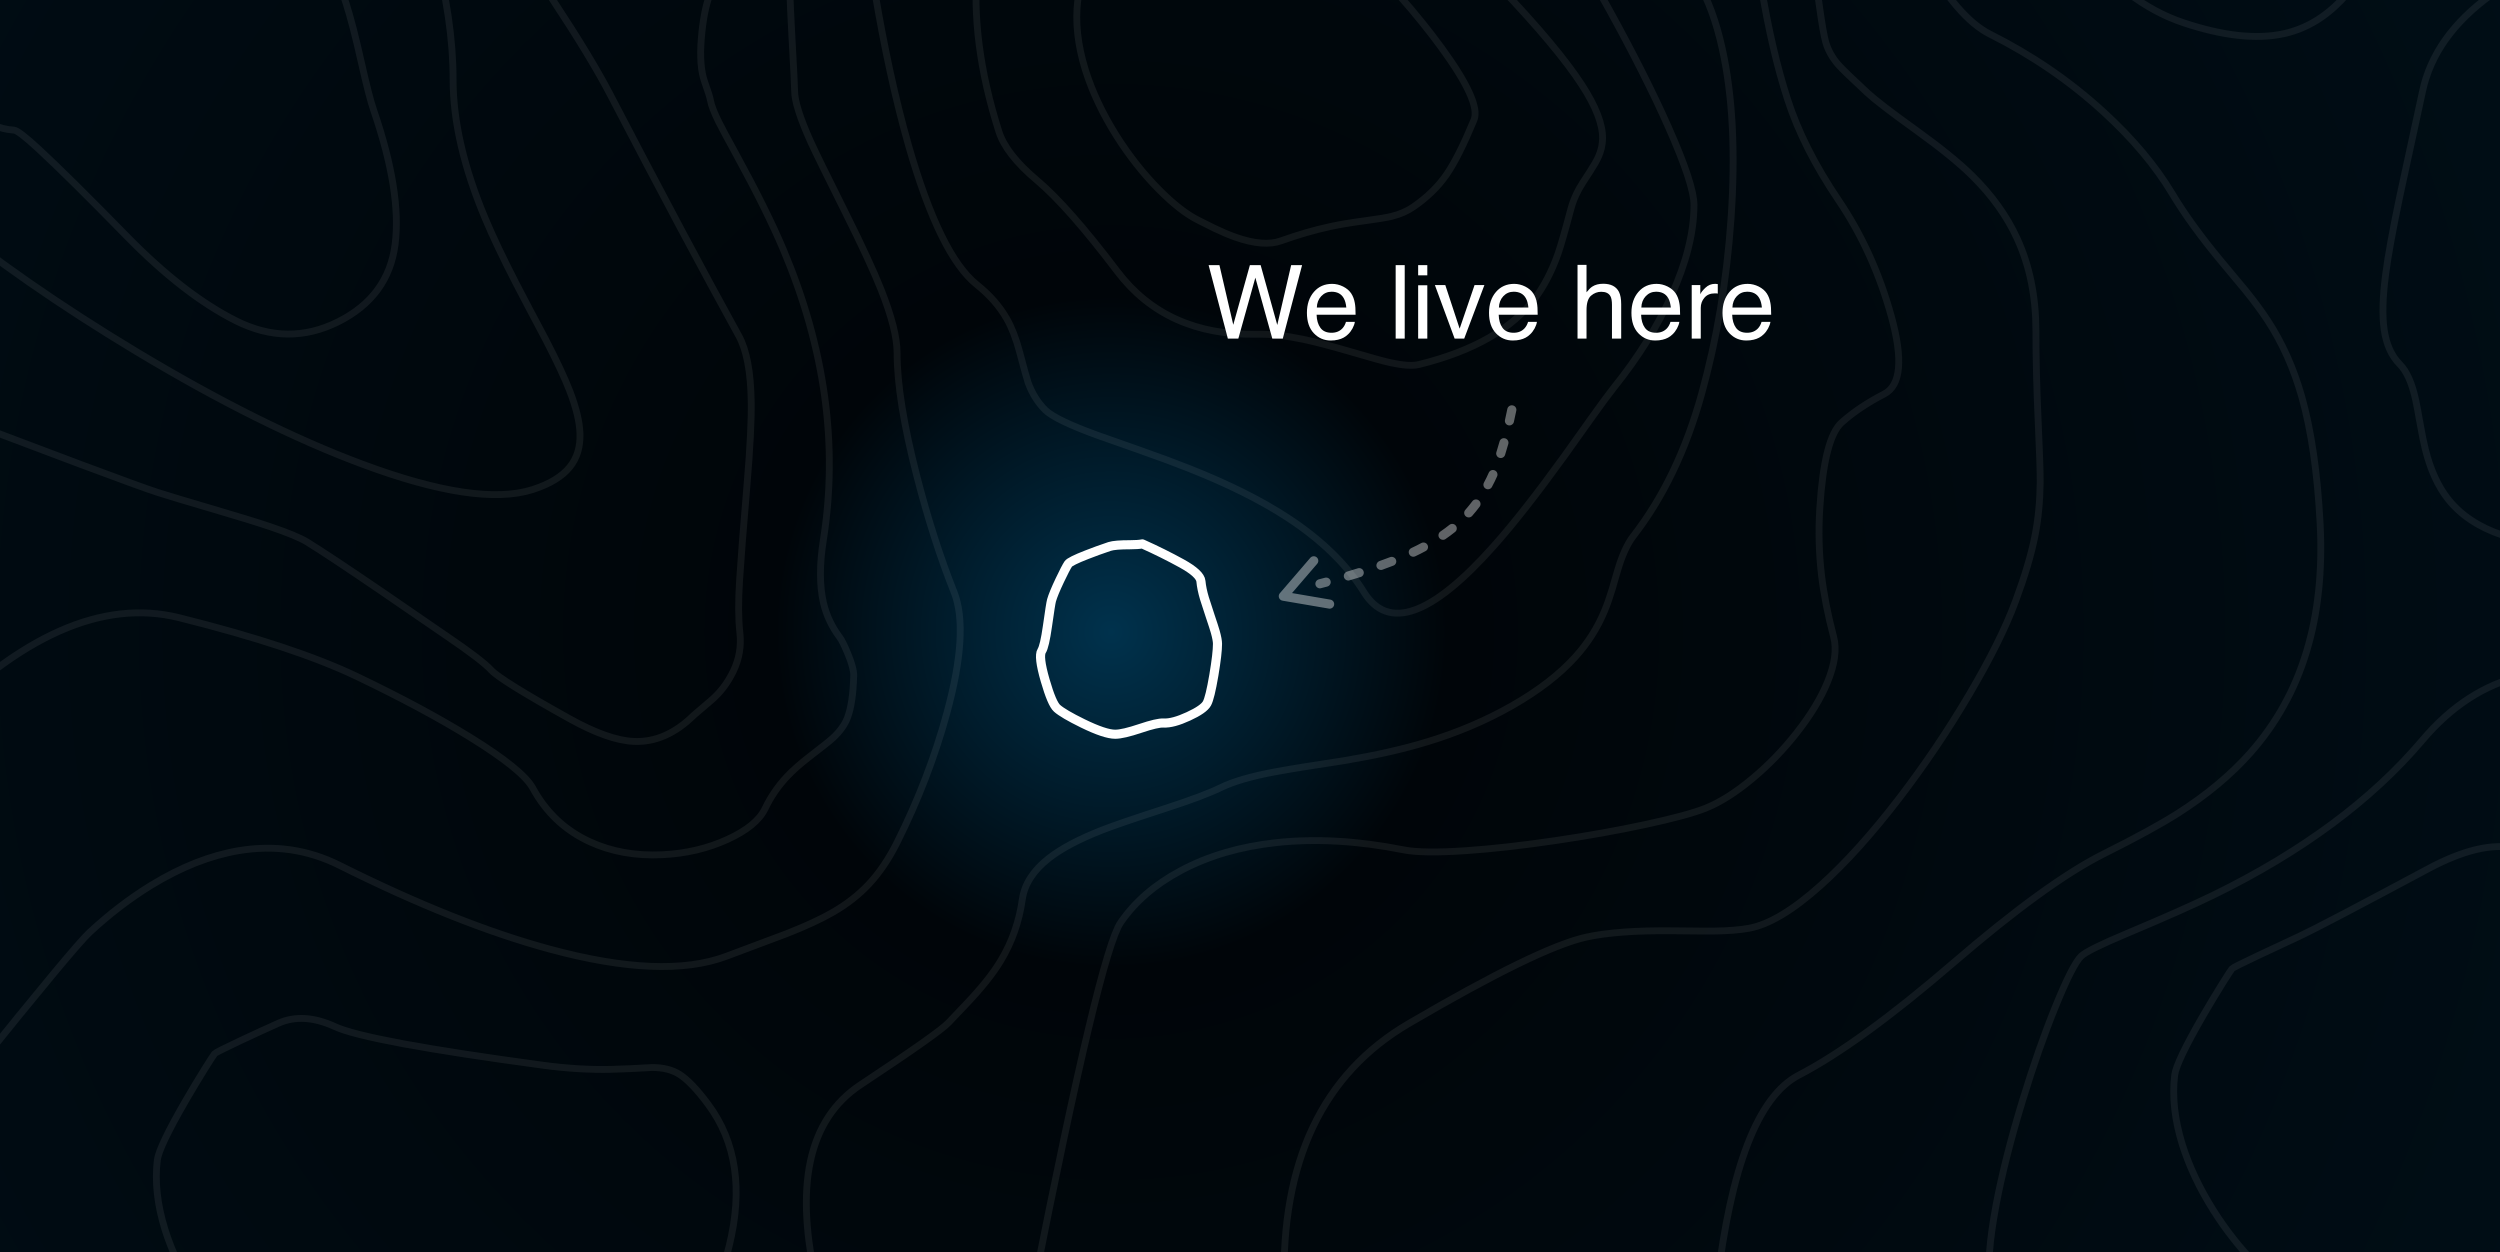 
<svg xmlns="http://www.w3.org/2000/svg" version="1.1" xmlns:xlink="http://www.w3.org/1999/xlink" preserveAspectRatio="none" x="0px" y="0px" width="2196px" height="1100px" viewBox="0 0 2196 1100">
<rect x="0" y="0" width="2196" height="1100" fill="#808080" stroke="none"/>
<defs>
<radialGradient id="Gradient_1" gradientUnits="userSpaceOnUse" cx="0" cy="0" r="2034.35" fx="0" fy="0" gradientTransform="matrix( 1, 0, 0, 1, 976.1,555.15) " spreadMethod="pad">
<stop  offset="0%" stop-color="#00324D"/>

<stop  offset="14.51%" stop-color="#000509"/>

<stop  offset="100%" stop-color="#00131E"/>
</radialGradient>

<g id="Layer11_0_FILL">
<path fill="url(#Gradient_1)" stroke="none" d="
M 2416.45 -40.45
Q 2403.35 -271.75 2380 -272 1797.65 -278.35 846.8 -278.55 426 -278.65 166 -277.05 -118 -275.3 -120 -272
L -110 1168 2430 1208
Q 2431.1 1115.55 2431.75 976.85 2432.95 699.55 2430.45 468.3 2426.95 144.6 2416.45 -40.45 Z"/>
</g>

<g id="Layer6_0_STROKES_1_FILL">
<path fill="#FFFFFF" fill-opacity="0.376" stroke="none" d="
M 1138.85 507.85
Q 1137.407 507.058 1135.8 507.5 1133.174 508.237 1130.45 508.9 1128.859 509.345 1128 510.75 1127.158 512.202 1127.55 513.8 1127.993 515.401 1129.4 516.25 1130.842 517.09 1132.4 516.65 1135.225 515.963 1137.95 515.2 1139.565 514.747 1140.35 513.3 1141.194 511.86 1140.75 510.25 1140.299 508.688 1138.85 507.85
M 1154.5 509.45
Q 1155.946 510.245 1157.5 509.75 1162.463 508.325 1167.15 506.85 1168.729 506.372 1169.5 504.9 1170.271 503.428 1169.75 501.85 1169.274 500.273 1167.8 499.5 1166.326 498.73 1164.75 499.2 1160.137 500.675 1155.25 502.1 1153.696 502.595 1152.9 504.05 1152.105 505.499 1152.55 507.05 1153.044 508.656 1154.5 509.45
M 1183.7 492.85
Q 1182.154 493.444 1181.45 494.95 1180.727 496.447 1181.25 498 1181.843 499.546 1183.35 500.25 1184.847 500.972 1186.4 500.4 1191.339 498.65 1195.9 496.85 1197.473 496.281 1198.15 494.75 1198.824 493.249 1198.2 491.7 1197.634 490.167 1196.1 489.5 1194.609 488.828 1193.05 489.4 1188.561 491.15 1183.7 492.85
M 1223.55 476.7
Q 1221.982 476.243 1220.5 477 1216.309 479.274 1211.75 481.4 1210.245 482.143 1209.65 483.7 1209.127 485.253 1209.85 486.75 1210.554 488.257 1212.1 488.8 1213.651 489.384 1215.15 488.65 1219.891 486.426 1224.25 484.05 1225.737 483.284 1226.2 481.7 1226.708 480.129 1225.9 478.65 1225.135 477.21 1223.55 476.7
M 1245.15 461.05
Q 1241.42 464.049 1237.25 466.9 1235.916 467.878 1235.6 469.5 1235.329 471.119 1236.25 472.45 1237.225 473.834 1238.85 474.1 1240.469 474.418 1241.8 473.45 1246.18 470.451 1250.1 467.3 1251.427 466.29 1251.6 464.65 1251.811 463.018 1250.75 461.7 1249.742 460.421 1248.1 460.2 1246.471 460.04 1245.15 461.05
M 1267.9 438.75
Q 1266.294 438.984 1265.3 440.3 1262.346 444.221 1259.15 447.85 1258.051 449.101 1258.15 450.75 1258.255 452.4 1259.5 453.5 1260.749 454.601 1262.4 454.5 1264.047 454.393 1265.15 453.15 1268.554 449.28 1271.7 445.1 1272.69 443.761 1272.45 442.1 1272.221 440.494 1270.9 439.5 1269.566 438.509 1267.9 438.75
M 1287.05 418.45
Q 1287.721 416.963 1287.1 415.4 1286.535 413.881 1285 413.2 1283.514 412.526 1281.95 413.1 1280.434 413.715 1279.75 415.2 1277.759 419.697 1275.5 423.9 1274.743 425.397 1275.2 426.95 1275.712 428.55 1277.15 429.3 1278.644 430.108 1280.2 429.6 1281.798 429.135 1282.55 427.65 1284.941 423.203 1287.05 418.45
M 1296.9 389.95
Q 1297.342 388.366 1296.5 386.9 1295.697 385.487 1294.1 385.05 1292.512 384.606 1291.05 385.4 1289.639 386.249 1289.2 387.85 1287.874 392.708 1286.45 397.1 1285.942 398.697 1286.7 400.15 1287.456 401.645 1289 402.15 1290.597 402.659 1292.05 401.9 1293.544 401.145 1294.05 399.55 1295.526 394.992 1296.9 389.95
M 1300 373.05
Q 1301.43 372.187 1301.8 370.55 1302.862 365.851 1303.9 360.8 1304.261 359.213 1303.35 357.8 1302.441 356.439 1300.8 356.1 1299.212 355.75 1297.8 356.65 1296.428 357.558 1296.05 359.15 1295.037 364.149 1294 368.8 1293.637 370.429 1294.5 371.8 1295.414 373.231 1297 373.6 1298.63 373.964 1300 373.05 Z"/>
</g>

<g id="Layer5_0_FILL">
<path fill="#FFFFFF" stroke="none" d="
M 1159.85 287.95
Q 1156.7 283.6 1156.5 276.45
L 1190.75 276.45
Q 1190.75 269.35 1190.05 266.05 1189.25 261.35 1186.9 257.75 1184.45 254.05 1179.8 251.7 1175.1 249.35 1170.1 249.35 1160.25 249.35 1154.15 256.4 1148 263.5 1148 274.8 1148 286.35 1154.1 292.75 1160.15 299.1 1168.9 299.1 1172.45 299.1 1175.3 298.4 1180.6 297.2 1184.15 293.65 1186.3 291.65 1188.05 288.5 1189.75 285.3 1190.1 282.7
L 1182.3 282.7
Q 1181.45 285.8 1179.4 288.2 1175.75 292.3 1169.6 292.3 1163 292.3 1159.85 287.95
M 1160.55 260.2
Q 1164.25 256.25 1169.65 256.25 1177.15 256.25 1180.35 261.95 1182.1 265 1182.6 270.15
L 1156.7 270.15
Q 1156.9 264.1 1160.55 260.2
M 1269.55 250.4
L 1260.4 250.4 1277.75 297.45 1286.15 297.45 1303.9 250.4 1295.25 250.4 1282.15 288.7 1269.55 250.4
M 1253.75 250.6
L 1245.7 250.6 1245.7 297.45 1253.75 297.45 1253.75 250.6
M 1233.9 232.9
L 1225.95 232.9 1225.95 297.45 1233.9 297.45 1233.9 232.9
M 1245.7 232.9
L 1245.7 241.85 1253.75 241.85 1253.75 232.9 1245.7 232.9
M 1107.35 232.9
L 1097.9 232.9 1083.3 285.3 1071.15 232.9 1061.65 232.9 1078.55 297.45 1087.75 297.45 1102.7 243.9 1117.6 297.45 1126.8 297.45 1143.75 232.9 1134.15 232.9 1121.95 285.45 1107.35 232.9
M 1493.55 250.4
L 1486 250.4 1486 297.45 1493.95 297.45 1493.95 270.4
Q 1493.95 265.35 1497.15 261.55 1500.35 257.7 1506.3 257.7
L 1507.65 257.7 1508.9 257.9 1508.9 249.55 1507.1 249.35
Q 1506.75 249.35 1506.35 249.35 1501.65 249.35 1498.05 252.75 1494.45 256.15 1493.55 258.5
L 1493.55 250.4
M 1551.95 257.75
Q 1549.5 254.05 1544.85 251.7 1540.15 249.35 1535.15 249.35 1525.3 249.35 1519.2 256.4 1513.05 263.5 1513.05 274.8 1513.05 286.35 1519.15 292.75 1525.2 299.1 1533.95 299.1 1537.5 299.1 1540.35 298.4 1545.65 297.2 1549.2 293.65 1551.35 291.65 1553.1 288.5 1554.8 285.3 1555.15 282.7
L 1547.35 282.7
Q 1546.5 285.8 1544.45 288.2 1540.8 292.3 1534.65 292.3 1528.05 292.3 1524.9 287.95 1521.75 283.6 1521.55 276.45
L 1555.8 276.45
Q 1555.8 269.35 1555.1 266.05 1554.3 261.35 1551.95 257.75
M 1545.4 261.95
Q 1547.15 265 1547.65 270.15
L 1521.75 270.15
Q 1521.95 264.1 1525.6 260.2 1529.3 256.25 1534.7 256.25 1542.2 256.25 1545.4 261.95
M 1319.8 287.95
Q 1316.65 283.6 1316.45 276.45
L 1350.7 276.45
Q 1350.7 269.35 1350 266.05 1349.2 261.35 1346.85 257.75 1344.4 254.05 1339.75 251.7 1335.05 249.35 1330.05 249.35 1320.2 249.35 1314.1 256.4 1307.95 263.5 1307.95 274.8 1307.95 286.35 1314.05 292.75 1320.1 299.1 1328.85 299.1 1332.4 299.1 1335.25 298.4 1340.55 297.2 1344.1 293.65 1346.25 291.65 1348 288.5 1349.7 285.3 1350.05 282.7
L 1342.25 282.7
Q 1341.4 285.8 1339.35 288.2 1335.7 292.3 1329.55 292.3 1322.95 292.3 1319.8 287.95
M 1320.5 260.2
Q 1324.2 256.25 1329.6 256.25 1337.1 256.25 1340.3 261.95 1342.05 265 1342.55 270.15
L 1316.65 270.15
Q 1316.85 264.1 1320.5 260.2
M 1444.9 287.95
Q 1441.75 283.6 1441.55 276.45
L 1475.8 276.45
Q 1475.8 269.35 1475.1 266.05 1474.3 261.35 1471.95 257.75 1469.5 254.05 1464.85 251.7 1460.15 249.35 1455.15 249.35 1445.3 249.35 1439.2 256.4 1433.05 263.5 1433.05 274.8 1433.05 286.35 1439.15 292.75 1445.2 299.1 1453.95 299.1 1457.5 299.1 1460.35 298.4 1465.65 297.2 1469.2 293.65 1471.35 291.65 1473.1 288.5 1474.8 285.3 1475.15 282.7
L 1467.35 282.7
Q 1466.5 285.8 1464.45 288.2 1460.8 292.3 1454.65 292.3 1448.05 292.3 1444.9 287.95
M 1445.6 260.2
Q 1449.3 256.25 1454.7 256.25 1462.2 256.25 1465.4 261.95 1467.15 265 1467.65 270.15
L 1441.75 270.15
Q 1441.95 264.1 1445.6 260.2
M 1393.6 232.65
L 1385.7 232.65 1385.7 297.45 1393.6 297.45 1393.6 272.5
Q 1393.6 263.1 1397.6 259.7 1401.6 256.3 1406.55 256.3 1412.45 256.3 1414.6 260.2 1415.95 262.6 1415.95 267.8
L 1415.95 297.45 1424.05 297.45 1424.05 267.25
Q 1424.05 260.3 1422.1 256.4 1418.45 249.25 1408.2 249.25 1402.5 249.25 1398.65 251.75 1396.4 253.2 1393.6 256.75
L 1393.6 232.65 Z"/>
</g>

<path id="Layer10_0_1_STROKES" stroke="#FFFFFF" stroke-opacity="0.067" stroke-width="6" stroke-linejoin="round" stroke-linecap="round" fill="none" d="
M 1718 -310
Q 1721.15 -292.5 1728.15 -265.45 1742.2 -211.4 1761.75 -163.75 1789.1 -97.05 1823.45 -52.65 1866.45 2.8 1918 20 1969.9 37.3 2005.65 29.7 2034.2 23.6 2056.75 0 2064.95 -8.55 2074.75 -22 2080.3 -29.6 2090.95 -44.7 2110.45 -71.2 2128 -80 2166.1 -99.05 2231.75 -198.75 2253.7 -232.1 2275.65 -269.85 2291.85 -297.7 2298 -310
M 2428 -80
Q 2411.15 -78.75 2385.35 -74.7 2333.8 -66.55 2289.25 -52.5 2226.9 -32.8 2187.55 -4.05 2138.3 31.9 2128 80 2120.5 115 2108 172.35 2098.7 216.65 2095.5 241.25 2091.6 271.35 2094.25 289.55 2097.1 309.1 2108 320 2117.2 329.2 2122.05 351.9 2123.05 356.45 2125.95 372.75 2128.35 386.5 2130.5 395 2137.15 421.5 2150.2 438.15 2167.15 459.7 2198 470 2254.25 488.75 2371.75 516.25 2430.5 530 2478 540
M 1586.3 -345.5
Q 1594.35 -334.15 1607.3 -299 1633.3 -228.8 1658 -110 1660.15 -99.7 1668.25 -80.5 1677.3 -59.2 1688.9 -38.6 1719.7 15.85 1748 30 1803.55 57.8 1847.95 98.5 1886.1 133.45 1908 170 1924.65 197.8 1952.2 230.8 1970.7 252.9 1972.85 255.6 1984.05 269.5 1991.75 281.25 2011.35 311.2 2021.9 348.6 2034.5 393.25 2038 460 2044.55 584.7 1976.75 661.25 1951.15 690.15 1912.85 714.55 1890.5 728.75 1848 750 1798 775 1715.8 845.8 1633.6 916.6 1580 944.45 1526.4 972.3 1508 1130
M 1466.25 -332.15
L 1482.5 -305.35
Q 1502.25 -271.8 1519.8 -237.85 1575.8 -129.45 1588.3 -58.55 1593.2 -30.9 1598.1 4.9 1601.5 29.5 1603.8 37.3 1606.9 47.8 1614.75 56.8 1619.45 62.15 1640.3 81.5 1650.3 90.8 1683.7 114.8 1715.3 137.55 1732.35 154.35 1758.4 180.05 1771.95 209.7 1788.35 245.55 1788.35 290.55 1788.35 326.1 1790.3 369.35 1792.2 410.5 1792.1 423.7 1791.85 448.85 1787.45 471 1782.55 495.6 1770.3 528.5 1757.45 563.05 1729.8 609.95 1701.7 657.55 1668.3 701.15 1632 748.4 1599.25 777.75 1562.55 810.65 1536.25 815.4 1524.2 817.6 1505.3 817.85 1499.35 817.95 1469.6 817.6 1420.7 817.1 1393.25 823.2 1351.1 832.55 1237.45 899.1 1123.8 965.6 1128 1130
M 1312.6 -331.35
Q 1345.2 -319.15 1371.8 -305.15 1459.7 -258.65 1498.45 -185.35 1519 -146.6 1530.8 -98.65 1536.8 -74.45 1547.05 -12.15 1556.4 44.6 1570.2 87.25 1584 130.05 1614.9 175.75 1645.8 221.4 1661.4 278.1 1677 334.8 1655.05 346.1 1633.1 357.4 1617.75 371.1 1602.4 384.65 1598.5 446.6 1596.65 476.15 1599.95 504.6 1602.9 530.05 1610.7 559.55 1614.9 575.55 1605.35 598.95 1596.6 620.4 1578.2 643.75 1560.55 666.25 1539.15 684.05 1517.15 702.4 1498 710 1481.85 716.4 1444.8 724.35 1408.7 732.1 1366.8 738.3 1322.5 744.85 1288.1 747.2 1249.65 749.85 1232.8 746.5 1172.7 734.5 1120.7 740.2 1073.15 745.45 1037.05 764.85 1003.3 782.85 984.45 810.25 966.15 836.8 908 1130
M 828 -370
Q 810.5 -295 794.25 -212.5 761.75 -47.5 768 -10 781 68 798 127.5 825.6 224.05 858 250 874.95 263.55 884.25 279.85 890.9 291.45 895.5 308.75 901.9 332.75 903 335.8 908.25 350.25 918 360 926.95 368.95 965.15 382.75 976.45 386.85 1002.45 395.9 1027 404.55 1044.6 411.55 1096.25 432 1130.75 454.55 1175.55 483.8 1198 520 1230.15 571.8 1312.15 479.6 1338.1 450.45 1373.95 400.8 1383.2 387.95 1399.15 365.45 1411.95 347.55 1418 340 1449.6 300.55 1468 260 1488 216 1488 180 1488 162.2 1465.5 111.55 1445.15 65.75 1413 7.5 1381.5 -49.55 1353 -92.8 1322.45 -139.2 1308 -150 1291.3 -162.55 1270.8 -184.35 1247.25 -209.55 1228 -237.5 1178 -310.2 1178 -370
M 1238 -340
L 1256.9 -303.1
Q 1280.95 -258.1 1306.75 -217.5 1389.25 -87.5 1458 -50 1496.85 -28.8 1512.7 42.2 1526.65 104.7 1520.5 192.5 1514.8 273.95 1494.55 346.55 1474 420.3 1434.6 471.05 1427 480.85 1421.1 500.45 1419.45 506 1416.05 517.8 1412.85 528.45 1409.45 536.55 1400.2 558.95 1383.7 577.1 1362.95 600.1 1328 620 1293.55 639.6 1252.6 651.95 1222.4 661.1 1181.65 668 1138.4 674.55 1119.9 678 1088.7 683.8 1072 692 1057.4 699.15 1023.85 710.05 982.75 723.35 968.45 729 937.8 740.95 921.3 753.9 900.85 769.95 898 790 893.8 819.7 878.7 844.5 868.65 861.05 848.4 882.3 834.4 897 833.3 898.2 825.25 907 756 952.8 686.75 998.6 718 1130
M 953.9 -368.05
Q 954.35 -356.95 953.9 -339.3 953 -303.85 948.55 -270.45 934.3 -163.5 889.75 -116.65 877.8 -104.05 869.75 -82.5 861.25 -59.8 858.55 -30.7 852.3 36.55 877.35 115.35 883.65 135.45 910.75 158.25 938.2 181.3 981.4 238.35 1024.45 295.2 1104.15 293.6 1121.85 293.25 1145.2 298.15 1160.3 301.35 1185.75 308.75 1212 316.5 1221 318.5 1238 322.25 1246.35 320.2 1318.2 302.5 1348.65 261.6 1360.45 245.65 1368.45 223.2 1372.05 213.05 1380.05 182.9 1382.4 174.2 1387.35 165.35 1389.5 161.5 1396.4 151.05 1401.85 142.7 1404.2 137.4 1407.55 129.7 1407.7 121.85 1408.05 103.1 1389.55 74.6 1368.25 41.75 1317.65 -11.4 1280.5 -50.35 1222.75 -104.2 1195.35 -129.75 1185.3 -139.5 1166.85 -157.35 1155.15 -170.55 1127.6 -201.8 1119.35 -229.55 1110.1 -260.4 1119.75 -300.3
M 2380.1 1096.9
Q 2386.95 1086.4 2394.6 1070.1 2406.4 1044.85 2412.55 1019.9 2431 945.1 2394.05 895.4 2379.45 875.75 2368.8 869.05 2359.35 863.1 2344.95 863.1 2324.6 864.3 2309.35 864.7 2280.7 865.4 2253 789.5 2225.3 713.6 2132.6 763.3 2039.85 813 2020.15 822.25 2000.4 831.45 1983.6 839.35 1961.7 849.65 1960.55 851 1959.35 852.45 1951.95 864.25 1943.35 878.1 1935.3 891.95 1911.7 932.75 1910.25 944.35 1906.8 972.6 1916.95 1005.35 1926 1034.2 1944.4 1063.4 1960.95 1089.5 1981.3 1110.15 2000.7 1129.8 2016.45 1137.5 2023 1140.8 2031.25 1144.65 2045.05 1151.2 2048.7 1152.2 2142.85 1178.65 2230.7 1163.85 2258.4 1159.15 2287.5 1149.8 2292.6 1148.15 2306.75 1143.35 2316 1140.15 2319.65 1139.3 2358.35 1130.15 2380.1 1096.9 Z
M 2388 640
Q 2378.65 632.5 2362.85 623.3 2331.3 604.85 2299.25 596.25 2254.4 584.2 2215.05 593.6 2165.8 605.3 2128 650 2061.1 729.1 1944.25 786.25 1917.95 799.1 1867.85 820.15 1833.35 834.65 1828 840 1820.45 847.55 1805.65 883.9 1790.7 920.6 1776.75 966.25 1761.25 1016.95 1753.45 1057.95 1744.5 1105.45 1748 1130
M -22 940
Q 65.5 831.25 78.65 819.05 104.9 794.7 133 777.5 172.4 753.45 209.9 747.2 256.75 739.4 298 760 401.2 811.6 483 833.75 582.7 860.75 638 840 658 832.5 690.95 820.15 716.4 810.15 731.75 801.25 750.15 790.6 763.15 776.7 777.05 761.85 788 740 816 684 831.75 626.25 851.5 553.8 838 520 820.05 475.1 805.5 418.75 788 350.95 788 310 788 289.8 773.95 254.4 764.3 230.1 743 187.5 717.7 136.9 712.05 124.4 698 93.15 698 80 698 75 695.5 30 693 -15 693 -50 693 -165 718 -240 733.1 -285.3 739.1 -311.7 745.2 -338.55 744.25 -356.25 743.4 -372.15 736.3 -387.65 732.55 -395.7 718 -420
M 1294.75 105.35
Q 1301.2 89.85 1266.1 41.75 1233.75 -2.55 1183.15 -52.4 1131.05 -103.65 1090.95 -129.55 1045.6 -158.85 1034.55 -142.2 1020.05 -120.4 1009.1 -106.9 999.6 -96 997 -92.9 993.25 -88.45 991.15 -82.35 989.4 -77.35 984.5 -57.3 982.7 -50.05 976.65 -41.65 973 -36.65 964.45 -27.1 956 -17.75 952.8 -13.2 947.45 -5.6 946.7 0.45 943.25 28.7 953.4 61.45 962.45 90.3 980.85 119.5 997.4 145.6 1017.75 166.25 1037.15 185.9 1052.9 193.6 1056.2 195.25 1066.45 200.4 1076.65 205.3 1085.15 208.3 1110.15 217.1 1125.4 211.5 1147.45 203.6 1168.25 199.05 1181 196.3 1199.4 193.85 1216.25 191.6 1222.6 190 1233.45 187.3 1241.55 181.7 1259.5 169.35 1270.45 153.6 1281.2 138.1 1294.75 105.35 Z
M 262.8 -298.05
Q 271.25 -285.65 283.95 -264.45 309.3 -222 330.4 -177.75 398 -36.25 398 70 398 124.95 426.4 192.35 436.6 216.5 452.9 248.1 462.1 265.9 479.6 298.8 493.8 326.25 500.45 343.4 508.95 365.4 509.45 380.8 510.05 398.25 500.65 410.05 490.5 422.75 468 430 419.65 445.5 318.25 407.7 229.3 374.6 120.2 309.05 18.7 248 -57.7 185.2 -94.9 154.65 -117.8 129.9 -141.7 104.05 -147.2 87.55
M 207.1 281.7
Q 252.8 304.7 296.95 282.7 341.1 260.65 347.05 214.75 352.95 168.8 328.2 96.7 324.25 85.3 317.25 54.1 309.9 21.35 303.95 2.8 282.9 -62.65 238 -100 233.65 -103.65 209.5 -119.15 163.3 -148.8 160.3 -150.75 92.15 -195.15 86.5 -206.1 72.3 -233.6 48.8 -239.3 31.8 -243.55 13.7 -247.6 -9.95 -253 -11.7 -252.6 -13.5 -252.15 -26.65 -247.45 -41.9 -241.8 -56.75 -235.85 -100.45 -218.2 -108.75 -209.9 -128.85 -189.8 -140.95 -157.7 -151.6 -129.4 -155.05 -95.05 -158.05 -64.3 -154.7 -35.5 -151.5 -8.1 -143.8 7.7 -142.2 11 -137.3 21.4 -132.3 31.5 -127.45 39.15 -113.15 61.4 -97.65 66.4 -75.4 73.7 -56.2 82.95 -44.45 88.6 -28.45 98 -13.75 106.55 -7.75 109.2 2.45 113.75 12.3 114.3 16.3 114.6 34 130.95 60.7 155.7 111.05 207.2 161.35 258.7 207.1 281.7 Z
M 525.75 -394
Q 500.9 -325 548.15 -222.25 563.15 -189.7 588.45 -147.8 595 -136.95 606.5 -118.35 615.65 -103.4 619.55 -96 624.85 -87.95 628.45 -80.9 635.2 -67.45 636.05 -53.95 636.55 -39.1 632.8 -29.35 630.2 -22.8 623.55 -5.1 618.1 9.35 616.05 33.7 614 58.1 619 72 623.55 84.75 624.05 88.1 625.1 94.45 631.4 107.2 635 114.45 646.7 135.75 673.55 184.8 688.05 219.15 743.05 349.35 723.25 474.25 718.1 506.7 723.3 529.4 727.1 545.9 737.75 560.05 740.05 563.05 744.55 573.7 750.05 586.8 749.9 593.35 749.3 617.35 744.5 630.25 741.05 639.45 731.85 648.05 727.95 651.7 712.6 663.45 699.15 673.75 691.2 682.25 679.45 694.8 672.05 710.25 664.7 725.6 639.1 737.3 612.85 749.35 581.6 750.8 546.55 752.45 518.3 739.5 485.6 724.55 468 692.25 459.25 676.2 412.8 647.5 371.6 622.05 313.75 594.35 258.1 567.7 157.4 542.6 56.7 517.45 -62 640
M 411.95 -131.95
Q 413.2 -126.85 420.2 -117.4 424.4 -111.8 434.95 -98.3 456.1 -69.95 460.05 -45.9 461.1 -39.5 468.45 -27 473.25 -18.9 486.45 1.15 519.3 50.95 536.05 83.15 603 211.7 648.9 294.9 659.2 313.5 659.85 352.15 660.35 376.85 656.05 427.4 651.35 482.85 649.65 509.75 647.85 537.75 649.9 555.65 651.9 573.35 644.3 589.25 636.75 605.1 624.2 615.65 609.9 627.8 609.55 628.15 584.85 652.55 556.65 651.25 534.25 650.25 500.15 631.25 439.8 597.65 431.55 588.7 423.3 579.75 392.75 559 359.55 536.1 335.3 519.55 289.3 488.15 269.95 476.2 260.7 470.5 237.2 462.6 221.7 457.35 189.1 447.75 152.25 436.95 138.85 432.65 112.6 424.3 -82 350
M 608.05 1171.5
Q 614.9 1161 622.55 1144.7 634.35 1119.45 640.5 1094.5 658.95 1019.7 622 970 607.4 950.35 596.75 943.65 587.3 937.7 572.9 937.7 552.55 938.9 537.3 939.3 508.65 940 476.9 935.7 322.55 914.85 294.5 901.9 266.4 888.95 244.35 898.9 228.35 906.05 211.55 913.95 189.65 924.25 188.5 925.6 187.3 927.05 179.9 938.85 171.3 952.7 163.25 966.55 139.65 1007.35 138.2 1018.95 134.75 1047.2 144.9 1079.95 153.95 1108.8 172.35 1138 188.9 1164.1 209.25 1184.75 228.65 1204.4 244.4 1212.1 247.7 1213.75 257.95 1218.9 268.15 1223.8 276.65 1226.8 301.65 1235.6 316.9 1230 338.95 1222.1 359.75 1217.55 372.5 1214.8 390.9 1212.35 407.75 1210.1 414.1 1208.5 424.95 1205.8 433.05 1200.2 436.4 1197.9 460.4 1199.95 496.65 1203.05 511.55 1203.35 586.3 1204.75 608.05 1171.5 Z"/>

<path id="Layer7_0_1_STROKES" stroke="#FFFFFF" stroke-width="8" stroke-linejoin="round" stroke-linecap="round" fill="none" d="
M 1003.45 477.75
Q 999.65 478.5 992.8 478.5 979.35 478.5 974.7 480 963.55 483.75 954.7 487.25 939.95 493 938.35 495.4 936.15 498.7 931 509.55 925.3 521.55 923.65 527.4 922.9 529.95 920.05 550.25 917.55 567.8 915.05 571.7 911.95 576.45 918.05 597.6 924 618.15 928.5 622.15 934 627.05 951.05 635.4 970.6 644.95 979.6 644.95 986.45 644.95 1001.75 639.8 1016.6 634.8 1022.05 635.1 1030.25 635.55 1043.9 629.25 1057.4 623.05 1060.2 617.85 1062.85 613.05 1066.25 593.1 1069.45 574 1069.45 565.55 1069.45 562 1067.5 555 1066.45 551.25 1062.95 540.9
L 1058 525.65
Q 1055.5 517.25 1054.9 510.6 1054.3 503.95 1038.15 495 1021.85 486 1003.45 477.75 Z"/>

<path id="Layer6_0_1_STROKES" stroke="#FFFFFF" stroke-opacity="0.388" stroke-width="8" stroke-linejoin="round" stroke-linecap="round" fill="none" d="
M 1126 492.6
L 1099.25 523.7 1139.95 530.65"/>
</defs>

<g transform="matrix( 1, 0, 0, 1, 0,0) ">
<use xlink:href="#Layer11_0_FILL"/>
</g>

<g transform="matrix( 1, 0, 0, 1, 0,0) ">
<use xlink:href="#Layer10_0_1_STROKES"/>
</g>

<g transform="matrix( 1, 0, 0, 1, 0,0) ">
<use xlink:href="#Layer7_0_1_STROKES"/>
</g>

<g transform="matrix( 1, 0, 0, 1, 28,0) ">
<use xlink:href="#Layer6_0_1_STROKES"/>

<use xlink:href="#Layer6_0_STROKES_1_FILL"/>
</g>

<g transform="matrix( 1, 0, 0, 1, 0,0) ">
<use xlink:href="#Layer5_0_FILL"/>
</g>
</svg>
